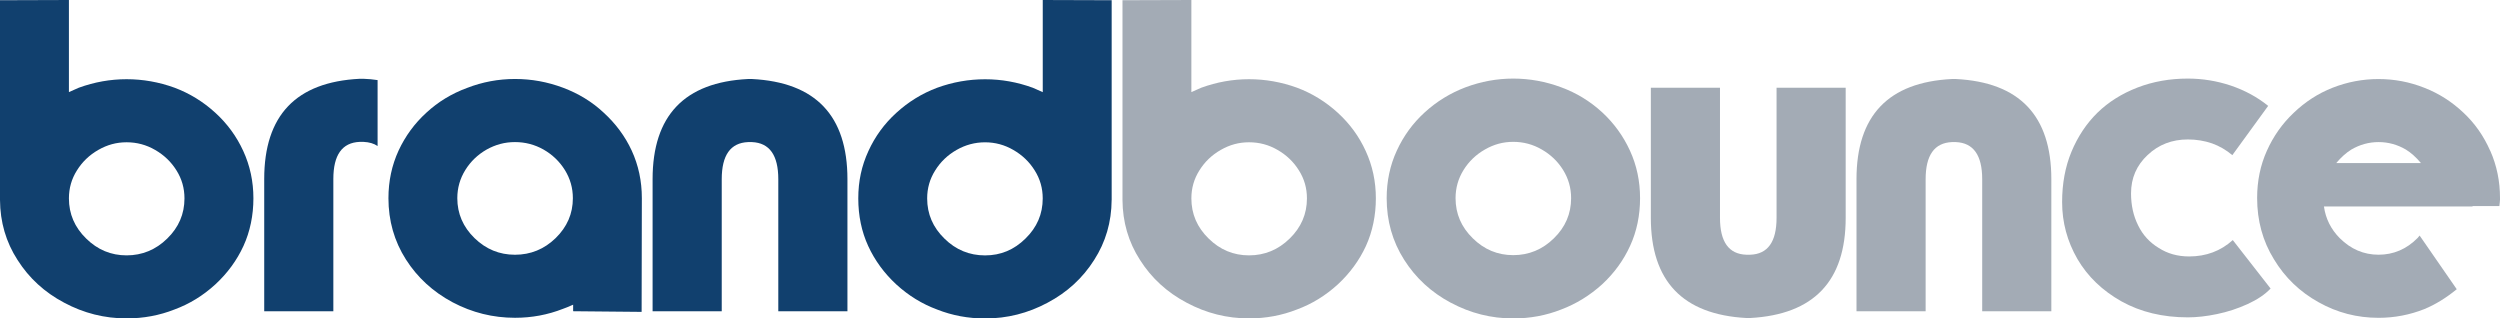 <svg width="157" height="20" viewBox="0 0 157 20" fill="none" xmlns="http://www.w3.org/2000/svg">
<path d="M0 0.014L4.328 0V5.784L4.951 5.508C5.928 5.153 6.927 4.974 7.95 4.974C8.973 4.974 9.985 5.153 10.962 5.508C11.912 5.864 12.767 6.391 13.526 7.085C14.277 7.771 14.859 8.569 15.277 9.483C15.702 10.406 15.914 11.398 15.914 12.457C15.914 13.516 15.706 14.54 15.29 15.446C14.875 16.35 14.286 17.154 13.526 17.858C12.757 18.562 11.903 19.087 10.962 19.434C10.012 19.809 9.008 19.996 7.95 19.996C6.567 19.996 5.259 19.668 4.03 19.009C2.801 18.36 1.824 17.465 1.1 16.323C0.375 15.201 0.01 13.946 0 12.556V0.014ZM5.413 14.982C6.127 15.685 6.973 16.037 7.95 16.037C8.927 16.037 9.785 15.685 10.501 14.982C11.224 14.278 11.585 13.436 11.585 12.459C11.585 11.819 11.418 11.234 11.084 10.704C10.749 10.165 10.301 9.736 9.741 9.415C9.189 9.094 8.592 8.935 7.95 8.935C7.308 8.935 6.734 9.094 6.173 9.415C5.611 9.736 5.165 10.165 4.83 10.704C4.495 11.234 4.328 11.819 4.328 12.459C4.328 13.436 4.69 14.278 5.413 14.982Z" fill="#11406E"/>
<path d="M23.713 9.17C23.486 9.015 23.194 8.927 22.832 8.91H22.588C21.484 8.956 20.934 9.732 20.934 11.24V19.547H16.593V11.24C16.593 7.246 18.591 5.149 22.588 4.948H22.832C23.131 4.958 23.425 4.985 23.713 5.03V9.17Z" fill="#11406E"/>
<path d="M35.992 19.135C35.701 19.263 35.489 19.351 35.355 19.395C34.397 19.771 33.393 19.957 32.343 19.957C30.959 19.957 29.651 19.633 28.422 18.983C27.193 18.326 26.216 17.43 25.493 16.297C24.76 15.147 24.394 13.862 24.394 12.445C24.394 11.376 24.606 10.379 25.031 9.456C25.456 8.542 26.039 7.747 26.782 7.071C27.514 6.395 28.365 5.878 29.332 5.522C30.3 5.147 31.304 4.96 32.344 4.96C33.385 4.96 34.38 5.143 35.357 5.508C36.334 5.874 37.184 6.395 37.907 7.071C38.667 7.765 39.256 8.56 39.671 9.456C40.096 10.379 40.308 11.374 40.308 12.445L40.294 19.586L35.993 19.545V19.133L35.992 19.135ZM29.221 10.678C28.886 11.219 28.719 11.808 28.719 12.447C28.719 13.415 29.08 14.253 29.803 14.956C30.517 15.65 31.363 15.998 32.341 15.998C33.318 15.998 34.176 15.65 34.891 14.956C35.614 14.253 35.976 13.417 35.976 12.447C35.976 11.808 35.809 11.219 35.474 10.678C35.139 10.14 34.691 9.71 34.131 9.39C33.579 9.079 32.983 8.923 32.341 8.923C31.698 8.923 31.125 9.079 30.563 9.39C30.002 9.71 29.555 10.14 29.221 10.678Z" fill="#11406E"/>
<path d="M46.979 8.923C45.875 8.97 45.325 9.745 45.325 11.254V19.547H40.983V11.254C40.983 7.259 42.982 5.162 46.979 4.962H47.223C51.22 5.164 53.219 7.261 53.219 11.254V19.547H48.877V11.254C48.877 9.745 48.325 8.97 47.223 8.923H46.979Z" fill="#11406E"/>
<path d="M69.811 12.556C69.802 13.946 69.436 15.201 68.713 16.326C67.99 17.469 67.013 18.363 65.783 19.013C64.552 19.672 63.246 20 61.863 20C60.805 20 59.801 19.813 58.851 19.438C57.91 19.09 57.056 18.566 56.287 17.862C55.527 17.158 54.938 16.354 54.523 15.45C54.108 14.544 53.9 13.549 53.9 12.461C53.9 11.372 54.111 10.41 54.536 9.487C54.952 8.573 55.535 7.773 56.287 7.088C57.047 6.395 57.901 5.868 58.851 5.512C59.828 5.156 60.832 4.978 61.863 4.978C62.894 4.978 63.885 5.156 64.862 5.512L65.485 5.788V0L69.813 0.014V12.556H69.811ZM65.483 12.461C65.483 11.821 65.316 11.236 64.981 10.706C64.647 10.167 64.198 9.738 63.639 9.417C63.087 9.096 62.494 8.937 61.861 8.937C61.228 8.937 60.632 9.096 60.071 9.417C59.509 9.738 59.062 10.167 58.728 10.706C58.393 11.236 58.226 11.821 58.226 12.461C58.226 13.438 58.587 14.28 59.311 14.983C60.024 15.687 60.874 16.039 61.861 16.039C62.848 16.039 63.683 15.687 64.398 14.983C65.122 14.28 65.483 13.438 65.483 12.461Z" fill="#11406E"/>
<path d="M70.49 0.014L74.818 0V5.784L75.442 5.508C76.419 5.153 77.417 4.974 78.44 4.974C79.464 4.974 80.475 5.153 81.453 5.508C82.403 5.864 83.257 6.391 84.017 7.085C84.767 7.771 85.35 8.569 85.767 9.483C86.192 10.406 86.404 11.398 86.404 12.457C86.404 13.516 86.196 14.54 85.781 15.446C85.365 16.35 84.776 17.154 84.017 17.858C83.247 18.562 82.393 19.087 81.453 19.434C80.502 19.809 79.498 19.996 78.44 19.996C77.057 19.996 75.749 19.668 74.52 19.009C73.291 18.36 72.314 17.465 71.591 16.323C70.867 15.199 70.5 13.942 70.492 12.552V0.014H70.49ZM75.903 14.982C76.617 15.685 77.463 16.037 78.44 16.037C79.418 16.037 80.275 15.685 80.991 14.982C81.714 14.278 82.076 13.436 82.076 12.459C82.076 11.819 81.909 11.234 81.574 10.704C81.239 10.165 80.791 9.736 80.231 9.415C79.679 9.094 79.083 8.935 78.44 8.935C77.798 8.935 77.225 9.094 76.663 9.415C76.101 9.736 75.655 10.165 75.32 10.704C74.986 11.234 74.818 11.819 74.818 12.459C74.818 13.436 75.18 14.278 75.903 14.982Z" fill="#A3ABB5"/>
<path d="M91.111 19.013C89.882 18.356 88.904 17.454 88.181 16.313C87.448 15.162 87.083 13.874 87.083 12.447C87.083 11.378 87.294 10.381 87.72 9.458C88.145 8.534 88.728 7.736 89.47 7.059C90.22 6.373 91.076 5.848 92.034 5.483C93.011 5.118 94.01 4.935 95.033 4.935C96.056 4.935 97.068 5.118 98.045 5.483C98.995 5.831 99.85 6.352 100.609 7.046C101.359 7.74 101.942 8.544 102.36 9.458C102.785 10.381 102.996 11.376 102.996 12.447C102.996 13.518 102.789 14.531 102.373 15.434C101.958 16.348 101.369 17.157 100.609 17.86C99.84 18.554 98.986 19.081 98.045 19.436C97.095 19.811 96.091 19.998 95.033 19.998C93.65 19.998 92.342 19.67 91.113 19.011L91.111 19.013ZM92.494 14.968C93.207 15.671 94.054 16.023 95.031 16.023C96.008 16.023 96.866 15.671 97.582 14.968C98.305 14.264 98.666 13.423 98.666 12.445C98.666 11.806 98.499 11.217 98.164 10.676C97.83 10.138 97.382 9.708 96.822 9.388C96.27 9.067 95.673 8.908 95.031 8.908C94.388 8.908 93.815 9.067 93.254 9.388C92.692 9.708 92.246 10.138 91.911 10.676C91.576 11.217 91.409 11.806 91.409 12.445C91.409 13.423 91.771 14.264 92.494 14.968Z" fill="#A3ABB5"/>
<path d="M109.669 15.996H109.913C111.018 15.959 111.568 15.188 111.568 13.679V5.51H115.909V13.679C115.909 17.654 113.911 19.751 109.913 19.971H109.669C105.672 19.751 103.673 17.654 103.673 13.679V5.51H108.015V13.679C108.015 15.188 108.567 15.959 109.669 15.996Z" fill="#A3ABB5"/>
<path d="M122.584 8.923C121.48 8.97 120.93 9.745 120.93 11.254V19.547H116.588V11.254C116.588 7.259 118.587 5.162 122.584 4.962H122.828C126.825 5.164 128.824 7.261 128.824 11.254V19.547H124.482V11.254C124.482 9.745 123.93 8.97 122.828 8.923H122.584Z" fill="#A3ABB5"/>
<path d="M140.192 9.745C139.803 9.417 139.378 9.17 138.917 9.005C138.438 8.84 137.93 8.758 137.397 8.758C136.403 8.758 135.56 9.083 134.873 9.732C134.177 10.381 133.829 11.186 133.829 12.144C133.829 12.894 133.979 13.565 134.277 14.159C134.566 14.754 134.997 15.225 135.566 15.57C136.118 15.926 136.755 16.105 137.478 16.105C138.545 16.105 139.459 15.763 140.219 15.077L142.593 18.12C142.248 18.486 141.769 18.811 141.154 19.094C140.531 19.378 139.888 19.588 139.228 19.724C138.569 19.862 137.957 19.93 137.397 19.93C135.824 19.93 134.435 19.596 133.233 18.929C132.03 18.253 131.107 17.366 130.465 16.27C129.822 15.155 129.501 13.963 129.501 12.692C129.501 11.532 129.695 10.48 130.084 9.539C130.482 8.579 131.028 7.757 131.725 7.073C132.411 6.406 133.248 5.879 134.235 5.497C135.212 5.121 136.264 4.935 137.395 4.935C138.319 4.935 139.217 5.081 140.094 5.374C140.981 5.675 141.762 6.101 142.441 6.649L140.188 9.747L140.192 9.745Z" fill="#A3ABB5"/>
<path d="M156.39 9.471C156.798 10.395 157 11.382 157 12.431V12.554C157 12.601 156.996 12.649 156.987 12.706L156.96 12.939H155.276V12.966H145.943C146.051 13.734 146.382 14.396 146.934 14.954C147.63 15.648 148.444 15.996 149.375 15.996C150.306 15.996 151.129 15.648 151.816 14.954L151.843 14.927L151.883 14.873L151.924 14.832L151.951 14.791L154.284 18.163C153.615 18.711 152.936 19.127 152.249 19.411C151.326 19.776 150.368 19.959 149.373 19.959C148.025 19.959 146.772 19.635 145.615 18.985C144.43 18.328 143.493 17.427 142.806 16.286C142.1 15.143 141.748 13.86 141.748 12.433C141.748 11.364 141.952 10.377 142.358 9.473C142.766 8.56 143.325 7.765 144.041 7.088C144.764 6.395 145.578 5.868 146.482 5.512C147.413 5.147 148.377 4.964 149.371 4.964C150.366 4.964 151.326 5.147 152.247 5.512C153.161 5.868 153.978 6.389 154.703 7.075C155.417 7.742 155.979 8.542 156.386 9.473L156.39 9.471ZM149.377 8.923C148.771 8.923 148.202 9.079 147.667 9.39C147.342 9.59 147.024 9.874 146.717 10.239H152.035C151.728 9.874 151.412 9.59 151.085 9.39C150.552 9.079 149.981 8.923 149.375 8.923H149.377Z" fill="#A3ABB5"/>
</svg>
